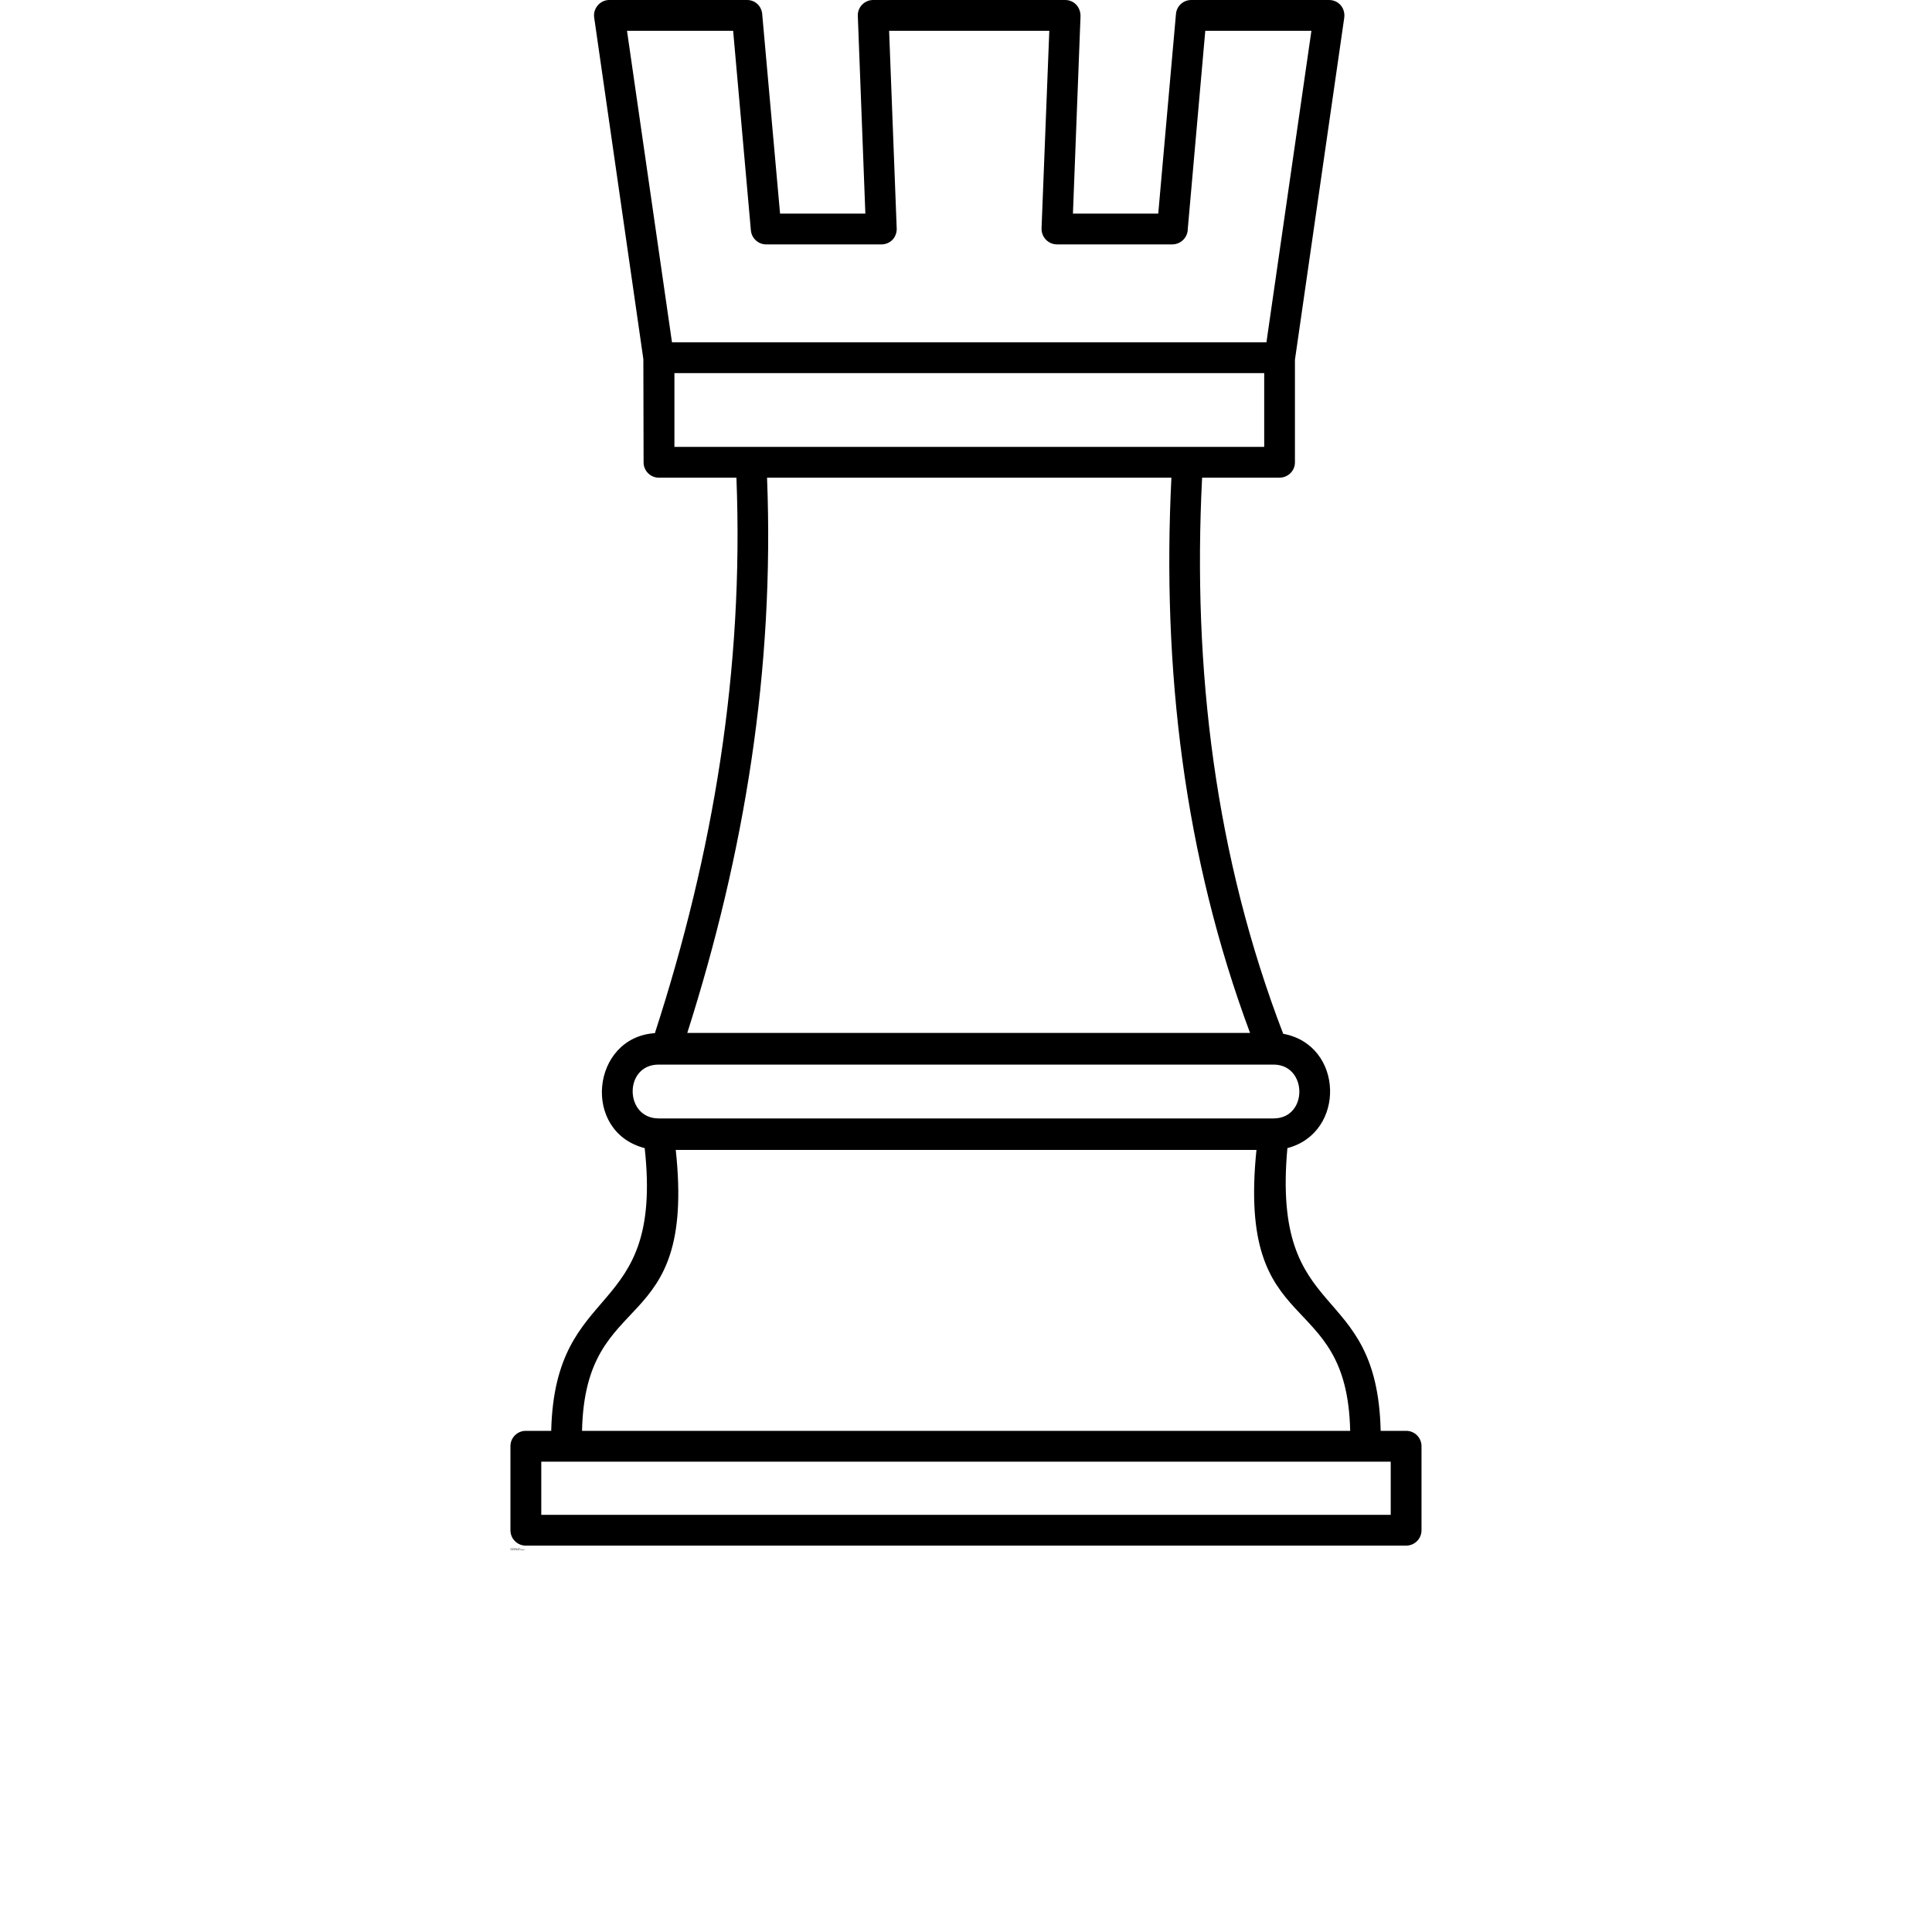 <?xml version="1.0" encoding="UTF-8"?>
<svg width="700pt" height="700pt" version="1.1" viewBox="0 0 700 700" xmlns="http://www.w3.org/2000/svg" xmlns:xlink="http://www.w3.org/1999/xlink">
 <defs>
  <symbol id="s" overflow="visible">
   <path d="m0.266-0.016c-0.012 0.012-0.027 0.016-0.047 0.016h-0.047c-0.043 0-0.078-0.008-0.109-0.031-0.031-0.031-0.047-0.066-0.047-0.109 0-0.051 0.016-0.086 0.047-0.109 0.031-0.031 0.066-0.047 0.109-0.047 0.02 0 0.035 0.008 0.047 0.016h0.047v0.062c-0.012-0.008-0.027-0.016-0.047-0.016-0.012-0.008-0.023-0.016-0.031-0.016-0.031 0-0.059 0.012-0.078 0.031-0.012 0.023-0.016 0.047-0.016 0.078s0.004 0.059 0.016 0.078c0.02 0.012 0.047 0.016 0.078 0.016h0.031c0.02-0.008 0.035-0.02 0.047-0.031z"/>
  </symbol>
  <symbol id="d" overflow="visible">
   <path d="m0.188-0.156h-0.016c0-0.008-0.008-0.016-0.016-0.016-0.023 0-0.039 0.012-0.047 0.031v0.047 0.094h-0.078v-0.219h0.078v0.031c0.008-0.008 0.02-0.016 0.031-0.016 0.008-0.008 0.02-0.016 0.031-0.016h0.016z"/>
  </symbol>
  <symbol id="a" overflow="visible">
   <path d="m0.25-0.109v0.016h-0.156c0 0.023 0.004 0.039 0.016 0.047h0.047 0.031c0.02-0.008 0.039-0.016 0.062-0.016v0.047c-0.023 0.012-0.043 0.016-0.062 0.016h-0.047c-0.043 0-0.074-0.008-0.094-0.031-0.023-0.02-0.031-0.047-0.031-0.078s0.008-0.055 0.031-0.078c0.02-0.02 0.051-0.031 0.094-0.031 0.031 0 0.055 0.012 0.078 0.031 0.02 0.023 0.031 0.047 0.031 0.078zm-0.062-0.016c0-0.02-0.008-0.031-0.016-0.031-0.012-0.008-0.023-0.016-0.031-0.016-0.012 0-0.023 0.008-0.031 0.016-0.012 0-0.016 0.012-0.016 0.031z"/>
  </symbol>
  <symbol id="j" overflow="visible">
   <path d="m0.125-0.094c-0.012 0-0.023 0.008-0.031 0.016v0.016 0.016h0.031 0.031c0.008-0.008 0.016-0.023 0.016-0.047zm0.109-0.031v0.125h-0.062v-0.031c-0.012 0.012-0.023 0.023-0.031 0.031h-0.047c-0.023 0-0.043-0.004-0.062-0.016-0.012-0.008-0.016-0.023-0.016-0.047 0-0.031 0.004-0.051 0.016-0.062 0.02-0.008 0.051-0.016 0.094-0.016h0.047c0-0.008-0.008-0.016-0.016-0.016-0.012-0.008-0.027-0.016-0.047-0.016h-0.047c-0.012 0-0.023 0.008-0.031 0.016v-0.062h0.047 0.047c0.039 0 0.066 0.012 0.078 0.031 0.02 0.012 0.031 0.031 0.031 0.062z"/>
  </symbol>
  <symbol id="c" overflow="visible">
   <path d="m0.109-0.281v0.062h0.078v0.047h-0.078v0.094 0.031h0.031 0.031v0.047h-0.047c-0.031 0-0.059-0.004-0.078-0.016-0.012-0.008-0.016-0.031-0.016-0.062v-0.094h-0.031v-0.047h0.031v-0.062z"/>
  </symbol>
  <symbol id="i" overflow="visible">
   <path d="m0.188-0.188v-0.125h0.062v0.312h-0.062v-0.031c-0.012 0.012-0.027 0.023-0.047 0.031h-0.031c-0.031 0-0.059-0.008-0.078-0.031-0.012-0.02-0.016-0.047-0.016-0.078s0.004-0.055 0.016-0.078c0.02-0.02 0.047-0.031 0.078-0.031 0.008 0 0.02 0.008 0.031 0.016 0.02 0 0.035 0.008 0.047 0.016zm-0.047 0.141c0.008 0 0.02-0.004 0.031-0.016 0.008-0.008 0.016-0.023 0.016-0.047 0-0.02-0.008-0.035-0.016-0.047-0.012-0.008-0.023-0.016-0.031-0.016-0.023 0-0.039 0.008-0.047 0.016v0.047 0.047c0.008 0.012 0.023 0.016 0.047 0.016z"/>
  </symbol>
  <symbol id="h" overflow="visible">
   <path d="m0.156-0.047c0.008 0 0.016-0.004 0.016-0.016 0.008-0.008 0.016-0.023 0.016-0.047 0-0.02-0.008-0.035-0.016-0.047 0-0.008-0.008-0.016-0.016-0.016-0.023 0-0.039 0.008-0.047 0.016v0.047 0.047c0.008 0.012 0.023 0.016 0.047 0.016zm-0.047-0.141c0.008-0.008 0.02-0.016 0.031-0.016 0.008-0.008 0.02-0.016 0.031-0.016 0.031 0 0.051 0.012 0.062 0.031 0.02 0.023 0.031 0.047 0.031 0.078s-0.012 0.059-0.031 0.078c-0.012 0.023-0.031 0.031-0.062 0.031h-0.031c-0.012-0.008-0.023-0.02-0.031-0.031v0.031h-0.078v-0.312h0.078z"/>
  </symbol>
  <symbol id="g" overflow="visible">
   <path d="m0-0.219h0.078l0.047 0.156 0.062-0.156h0.062l-0.094 0.234c0 0.031-0.012 0.051-0.031 0.062-0.012 0.008-0.027 0.016-0.047 0.016h-0.047v-0.062h0.031 0.016c0.008 0 0.016-0.008 0.016-0.016v-0.016z"/>
  </symbol>
  <symbol id="e" overflow="visible">
   <path d="m0.031-0.219h0.078v0.219c0 0.02-0.012 0.039-0.031 0.062-0.012 0.02-0.031 0.031-0.062 0.031h-0.031v-0.062h0.016 0.016c0.008 0 0.016-0.012 0.016-0.031zm0-0.094h0.078v0.062h-0.078z"/>
  </symbol>
  <symbol id="b" overflow="visible">
   <path d="m0.141-0.172c-0.023 0-0.039 0.008-0.047 0.016v0.047 0.047c0.008 0.012 0.023 0.016 0.047 0.016 0.008 0 0.02-0.004 0.031-0.016 0.008-0.008 0.016-0.023 0.016-0.047 0-0.02-0.008-0.035-0.016-0.047-0.012-0.008-0.023-0.016-0.031-0.016zm0-0.047c0.031 0 0.055 0.012 0.078 0.031 0.02 0.023 0.031 0.047 0.031 0.078s-0.012 0.059-0.031 0.078c-0.023 0.023-0.047 0.031-0.078 0.031-0.043 0-0.074-0.008-0.094-0.031-0.023-0.02-0.031-0.047-0.031-0.078s0.008-0.055 0.031-0.078c0.02-0.02 0.051-0.031 0.094-0.031z"/>
  </symbol>
  <symbol id="f" overflow="visible">
   <path d="m0.25-0.125v0.125h-0.062v-0.094-0.047c0-0.008-0.008-0.016-0.016-0.016h-0.016v-0.016c-0.023 0-0.039 0.008-0.047 0.016v0.047 0.109h-0.078v-0.219h0.078v0.031c0.008-0.008 0.02-0.016 0.031-0.016 0.008-0.008 0.02-0.016 0.031-0.016 0.031 0 0.051 0.012 0.062 0.031 0.008 0.012 0.016 0.031 0.016 0.062z"/>
  </symbol>
  <symbol id="r" overflow="visible">
   <path d="m0.031-0.219h0.078v0.219h-0.078zm0-0.094h0.078v0.062h-0.078z"/>
  </symbol>
  <symbol id="q" overflow="visible">
   <path d="m0.172-0.312v0.062h-0.031-0.031v0.016 0.016h0.062v0.047h-0.062v0.172h-0.062v-0.172h-0.047v-0.047h0.047v-0.016c0-0.02 0.004-0.035 0.016-0.047 0.008-0.02 0.031-0.031 0.062-0.031z"/>
  </symbol>
  <symbol id="p" overflow="visible">
   <path d="m0.234-0.188c0.008-0.008 0.02-0.016 0.031-0.016 0.008-0.008 0.023-0.016 0.047-0.016 0.02 0 0.035 0.012 0.047 0.031 0.02 0.012 0.031 0.031 0.031 0.062v0.125h-0.078v-0.109-0.016c0-0.02-0.008-0.031-0.016-0.031 0-0.008-0.008-0.016-0.016-0.016-0.012 0-0.023 0.008-0.031 0.016v0.047 0.109h-0.078v-0.109c0-0.031-0.008-0.047-0.016-0.047 0-0.008-0.008-0.016-0.016-0.016-0.012 0-0.023 0.008-0.031 0.016v0.047 0.109h-0.078v-0.219h0.078v0.031c0.008-0.008 0.02-0.016 0.031-0.016 0.008-0.008 0.02-0.016 0.031-0.016 0.008 0 0.02 0.008 0.031 0.016 0.008 0 0.02 0.008 0.031 0.016z"/>
  </symbol>
  <symbol id="o" overflow="visible">
   <path d="m0.25-0.125v0.125h-0.062v-0.094-0.047c0-0.008-0.008-0.016-0.016-0.016h-0.016v-0.016c-0.023 0-0.039 0.008-0.047 0.016v0.047 0.109h-0.078v-0.312h0.078v0.125c0.008-0.008 0.02-0.016 0.031-0.016 0.008-0.008 0.02-0.016 0.031-0.016 0.031 0 0.051 0.012 0.062 0.031 0.008 0.012 0.016 0.031 0.016 0.062z"/>
  </symbol>
  <symbol id="n" overflow="visible">
   <path d="m0.031-0.297h0.094l0.094 0.203v-0.203h0.078v0.297h-0.078l-0.109-0.203v0.203h-0.078z"/>
  </symbol>
  <symbol id="m" overflow="visible">
   <path d="m0.031-0.094v-0.125h0.062v0.016 0.047 0.031 0.047c0.008 0.012 0.016 0.016 0.016 0.016v0.016h0.031c0.008 0 0.02-0.004 0.031-0.016 0.008-0.008 0.016-0.023 0.016-0.047v-0.109h0.062v0.219h-0.062v-0.031c-0.023 0.012-0.039 0.023-0.047 0.031h-0.031c-0.031 0-0.055-0.004-0.062-0.016-0.012-0.02-0.016-0.047-0.016-0.078z"/>
  </symbol>
  <symbol id="l" overflow="visible">
   <path d="m0.031-0.297h0.125c0.039 0 0.07 0.012 0.094 0.031 0.02 0.012 0.031 0.039 0.031 0.078 0 0.023-0.012 0.043-0.031 0.062-0.023 0.023-0.055 0.031-0.094 0.031h-0.047v0.094h-0.078zm0.078 0.062v0.078h0.047 0.031c0.008-0.008 0.016-0.02 0.016-0.031 0-0.02-0.008-0.031-0.016-0.031-0.012-0.008-0.023-0.016-0.031-0.016z"/>
  </symbol>
  <symbol id="k" overflow="visible">
   <path d="m0.219-0.219v0.062h-0.047c0-0.008-0.008-0.016-0.016-0.016-0.023 0-0.039 0.008-0.047 0.016-0.012 0.012-0.016 0.027-0.016 0.047 0 0.023 0.004 0.039 0.016 0.047 0.008 0.012 0.023 0.016 0.047 0.016h0.031c0.008-0.008 0.02-0.016 0.031-0.016v0.062h-0.047-0.031c-0.043 0-0.074-0.008-0.094-0.031-0.023-0.02-0.031-0.047-0.031-0.078s0.008-0.055 0.031-0.078c0.02-0.02 0.051-0.031 0.094-0.031h0.031 0.047z"/>
  </symbol>
 </defs>
 <g>
  <path d="m500.27 518.42h9.23c3.051 0 5.539 2.488 5.539 5.539v30.504c0 3.051-2.488 5.539-5.539 5.539h-319.02c-3.051 0-5.539-2.488-5.539-5.539v-30.504c0-3.051 2.488-5.539 5.539-5.539h9.23c1.363-55.469 40.781-39.414 33.875-102.43-22.957-5.941-19.348-40.137 3.691-41.664 21.191-65.266 32.27-131.81 29.543-201.25h-28.098c-3.051 0-5.539-2.488-5.539-5.539l-0.082-37.41-17.82-123.79c-0.48-3.293 2.168-6.34 5.457-6.34h49.93c3.051 0 5.457 2.328 5.539 5.621l6.422 71.766h30.906l-2.731-71.605c-0.16-3.129 2.41-5.781 5.539-5.781h69.598c3.211 0 5.781 2.648 5.539 6.262l-2.731 71.125h30.906l6.422-72.328c0.242-2.891 2.648-5.059 5.539-5.059h49.93c3.453 0 6.102 2.969 5.457 6.742l-17.82 123.62v37.168c0 3.051-2.488 5.539-5.621 5.539h-28.016c-3.531 69.68 4.816 137.51 29.379 201.49 21.996 4.016 22.797 35.883 1.523 41.422-5.859 64.781 32.512 46.801 33.797 102.43zm-38.852-132.7h-222.77c-12.684 0-12.441 19.508 0 19.508h222.77c12.602 0 12.363-19.508 0-19.508zm-195.79-374.56h-38.453l16.297 112.87h215.38l16.297-112.87h-38.453l-6.34 71.766c0 3.129-2.57 5.621-5.621 5.621h-41.742c-3.211 0-5.699-2.648-5.621-5.781l2.809-71.605h-58.039l2.731 71.125c0.32 3.613-2.246 6.262-5.539 6.262h-41.742c-2.891 0-5.297-2.246-5.539-5.137l-6.422-72.246zm-21.273 150.76h213.69v-26.73h-213.69zm180.06 11.16h-146.5c2.731 69.438-8.109 135.91-28.898 201.17h203.9c-23.84-63.98-31.949-131.73-28.496-201.17zm-228.3 375.77h307.77v-19.266h-307.77zm14.77-30.426h278.31c-1.125-52.98-41.102-31.949-33.957-101.79h-210.4c7.465 69.277-32.832 48.648-33.957 101.79z"/>
  <use x="184.953" y="561.203" xlink:href="#s"/>
  <use x="185.25" y="561.203" xlink:href="#d"/>
  <use x="185.445" y="561.203" xlink:href="#a"/>
  <use x="185.719" y="561.203" xlink:href="#j"/>
  <use x="185.988" y="561.203" xlink:href="#c"/>
  <use x="186.18" y="561.203" xlink:href="#a"/>
  <use x="186.453" y="561.203" xlink:href="#i"/>
  <use x="186.879" y="561.203" xlink:href="#h"/>
  <use x="187.168" y="561.203" xlink:href="#g"/>
  <use x="187.57" y="561.203" xlink:href="#e"/>
  <use x="187.707" y="561.203" xlink:href="#b"/>
  <use x="187.984" y="561.203" xlink:href="#f"/>
  <use x="188.27" y="561.203" xlink:href="#r"/>
  <use x="184.953" y="561.605" xlink:href="#q"/>
  <use x="185.129" y="561.605" xlink:href="#d"/>
  <use x="185.328" y="561.605" xlink:href="#b"/>
  <use x="185.602" y="561.605" xlink:href="#p"/>
  <use x="186.16" y="561.605" xlink:href="#c"/>
  <use x="186.352" y="561.605" xlink:href="#o"/>
  <use x="186.637" y="561.605" xlink:href="#a"/>
  <use x="187.051" y="561.605" xlink:href="#n"/>
  <use x="187.387" y="561.605" xlink:href="#b"/>
  <use x="187.66" y="561.605" xlink:href="#m"/>
  <use x="187.949" y="561.605" xlink:href="#f"/>
  <use x="188.371" y="561.605" xlink:href="#l"/>
  <use x="188.668" y="561.605" xlink:href="#d"/>
  <use x="188.863" y="561.605" xlink:href="#b"/>
  <use x="189.141" y="561.605" xlink:href="#e"/>
  <use x="189.277" y="561.605" xlink:href="#a"/>
  <use x="189.551" y="561.605" xlink:href="#k"/>
  <use x="189.789" y="561.605" xlink:href="#c"/>
 </g>
</svg>
